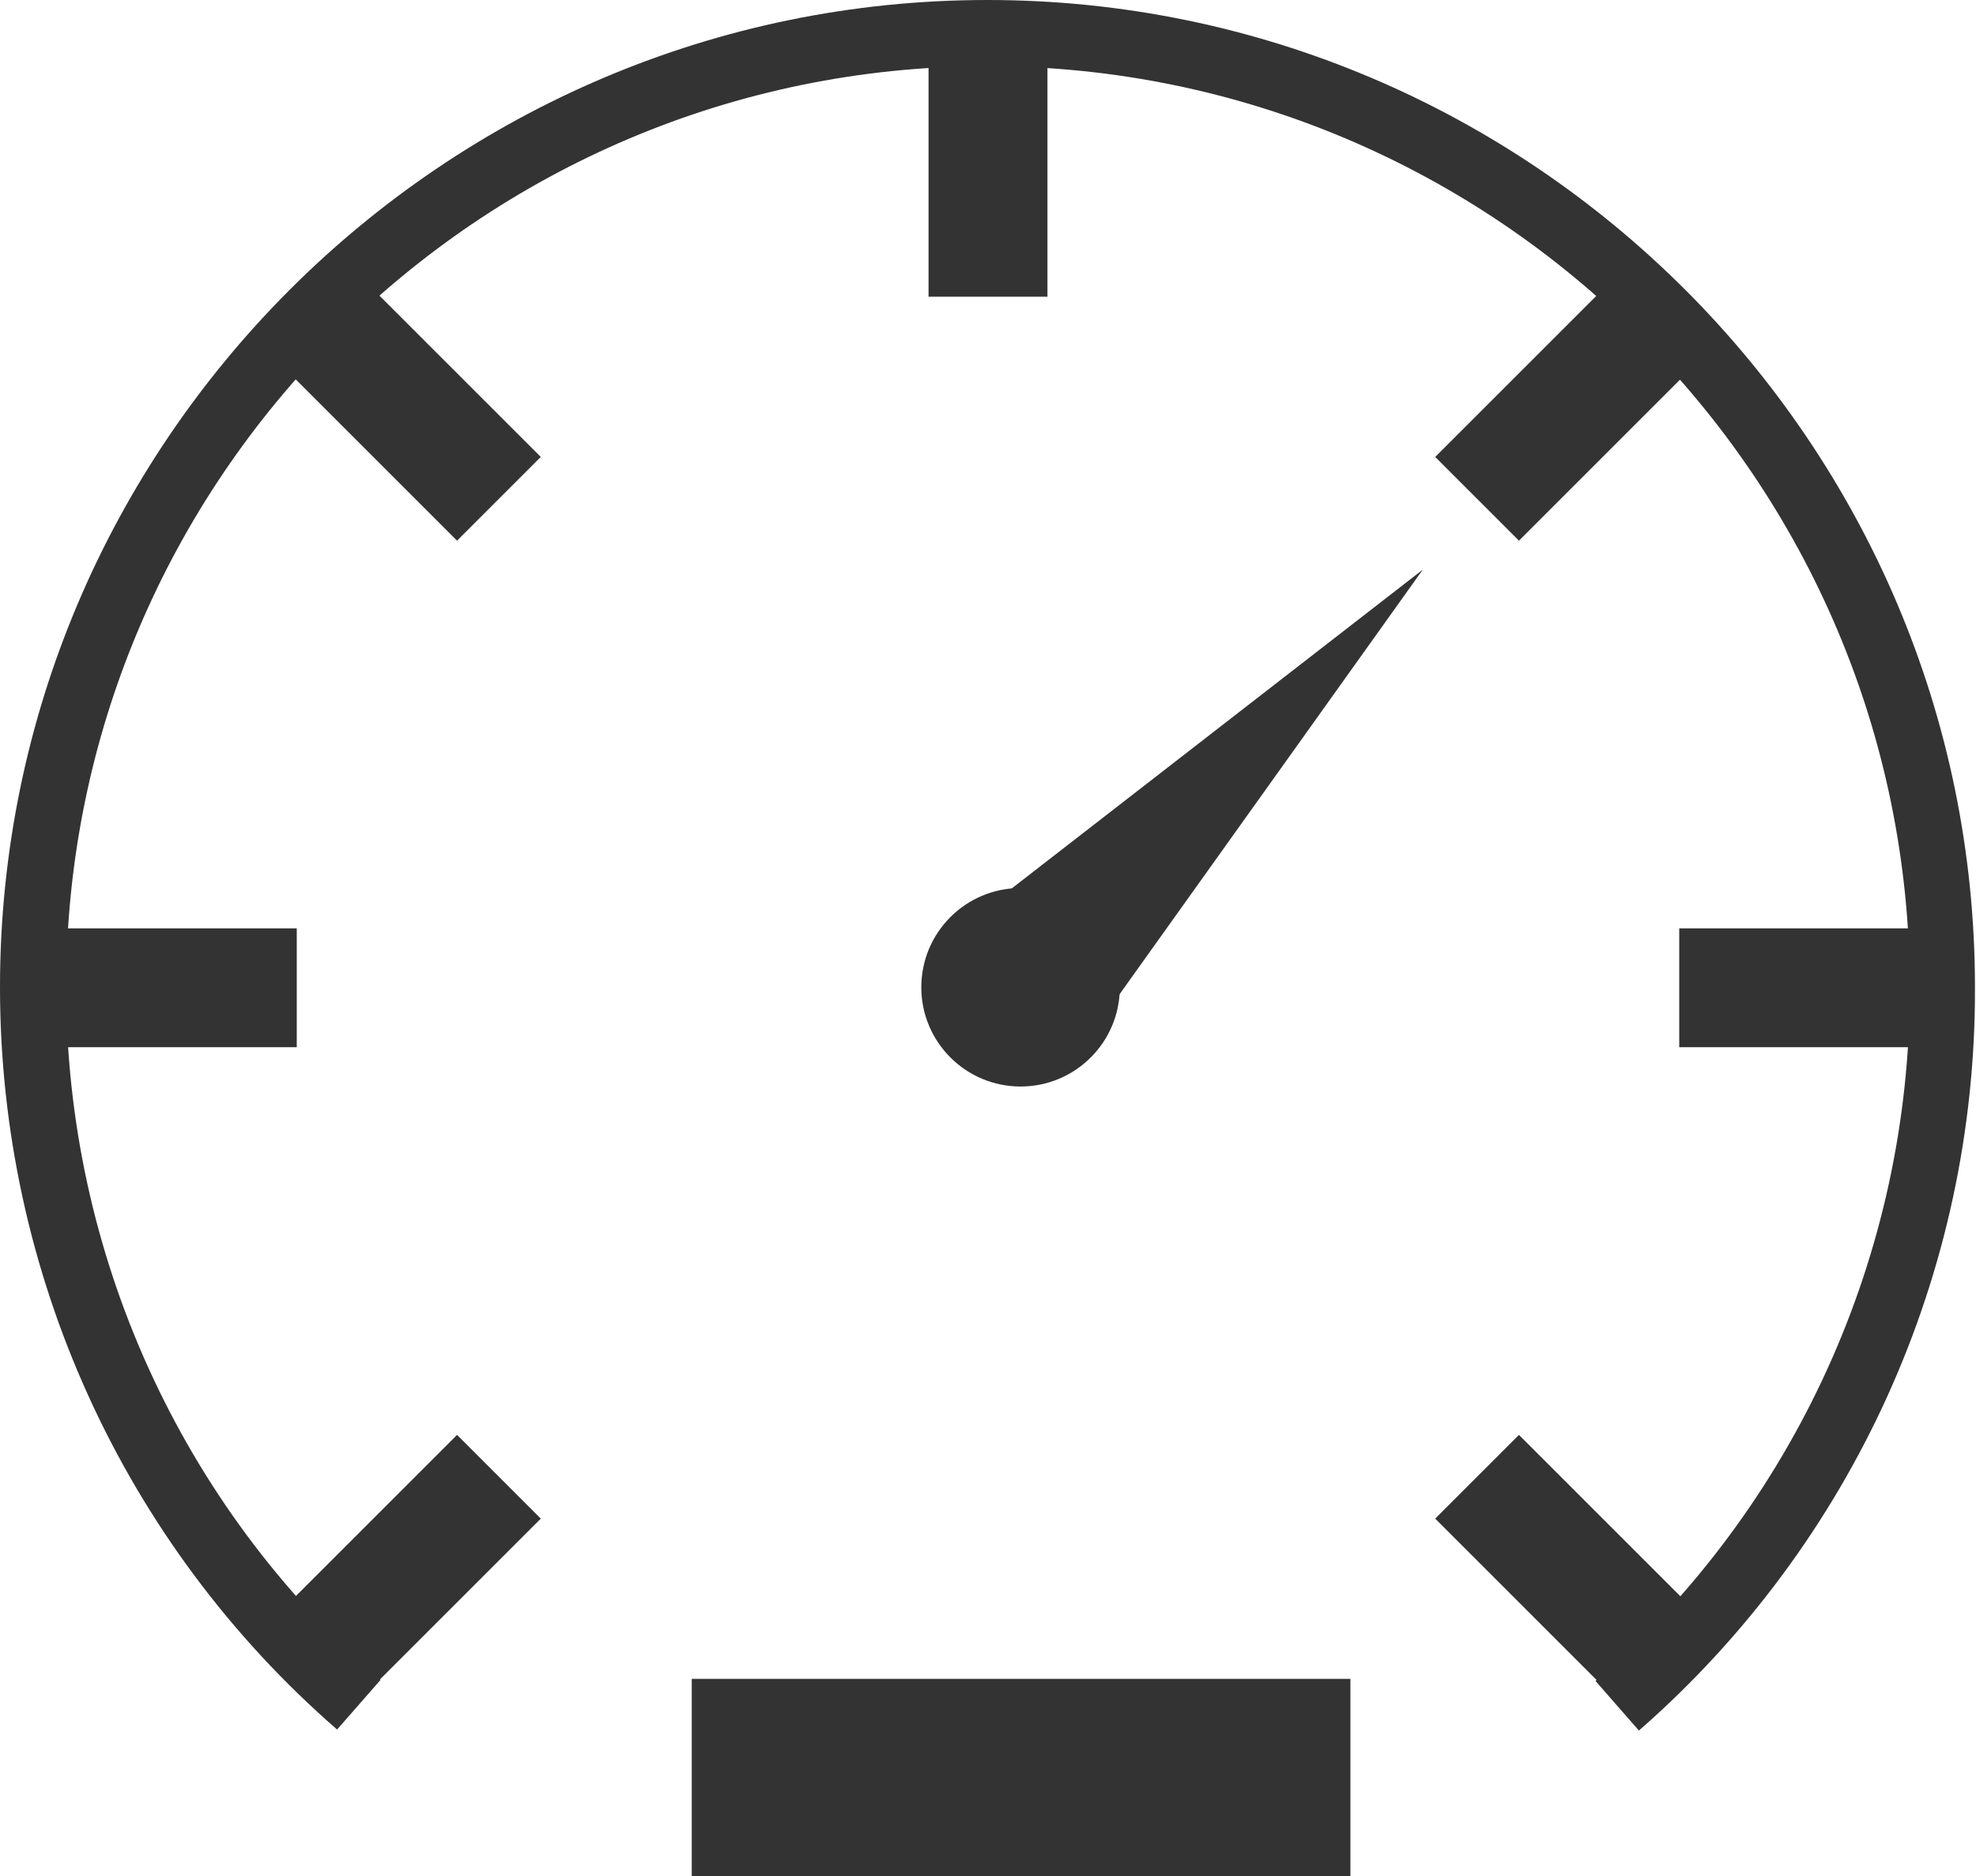 <svg version="1.1" id="Layer_1" xmlns="http://www.w3.org/2000/svg" x="0" y="0" viewBox="0 0 191.1 181.5" xml:space="preserve"><style>.st0{fill:#333;stroke-width:1}</style><path class="st0" d="M158.5 167.4l-4.2-4.8c19.3-16.9 30.4-41.3 30.4-67 0-49.2-40-89.2-89.2-89.2S6.4 46.4 6.4 95.5c0 25.7 11.1 50.2 30.4 67l-4.2 4.8C11.9 149.3 0 123.1 0 95.5 0 42.9 42.9 0 95.5 0S191 42.9 191 95.5c.1 27.6-11.8 53.8-32.5 71.9z"/><path class="st0" d="M89.8 3.2h11.5v25.5H89.8V3.2zM26.2 34.3l8.1-8.1 18 18-8.1 8.1-18-18zM3.2 101.3V89.8h25.5v11.5H3.2zM34.3 164.9l-8.1-8.1 18-18 8.1 8.1-18 18zM164.9 156.8l-8.1 8.1-18-18 8.1-8.1 18 18zM187.9 89.8v11.5h-25.5V89.8h25.5zM156.8 26.2l8.1 8.1-18 18-8.1-8.1 18-18z"/><circle class="st0" cx="98.7" cy="95.5" r="9.6"/><path class="st0" d="M66.9 162.4h63.7v19.1H66.9v-19.1zm70.7-107.3L93.9 89l11.5 11.2 32.2-45.1z"/></svg>